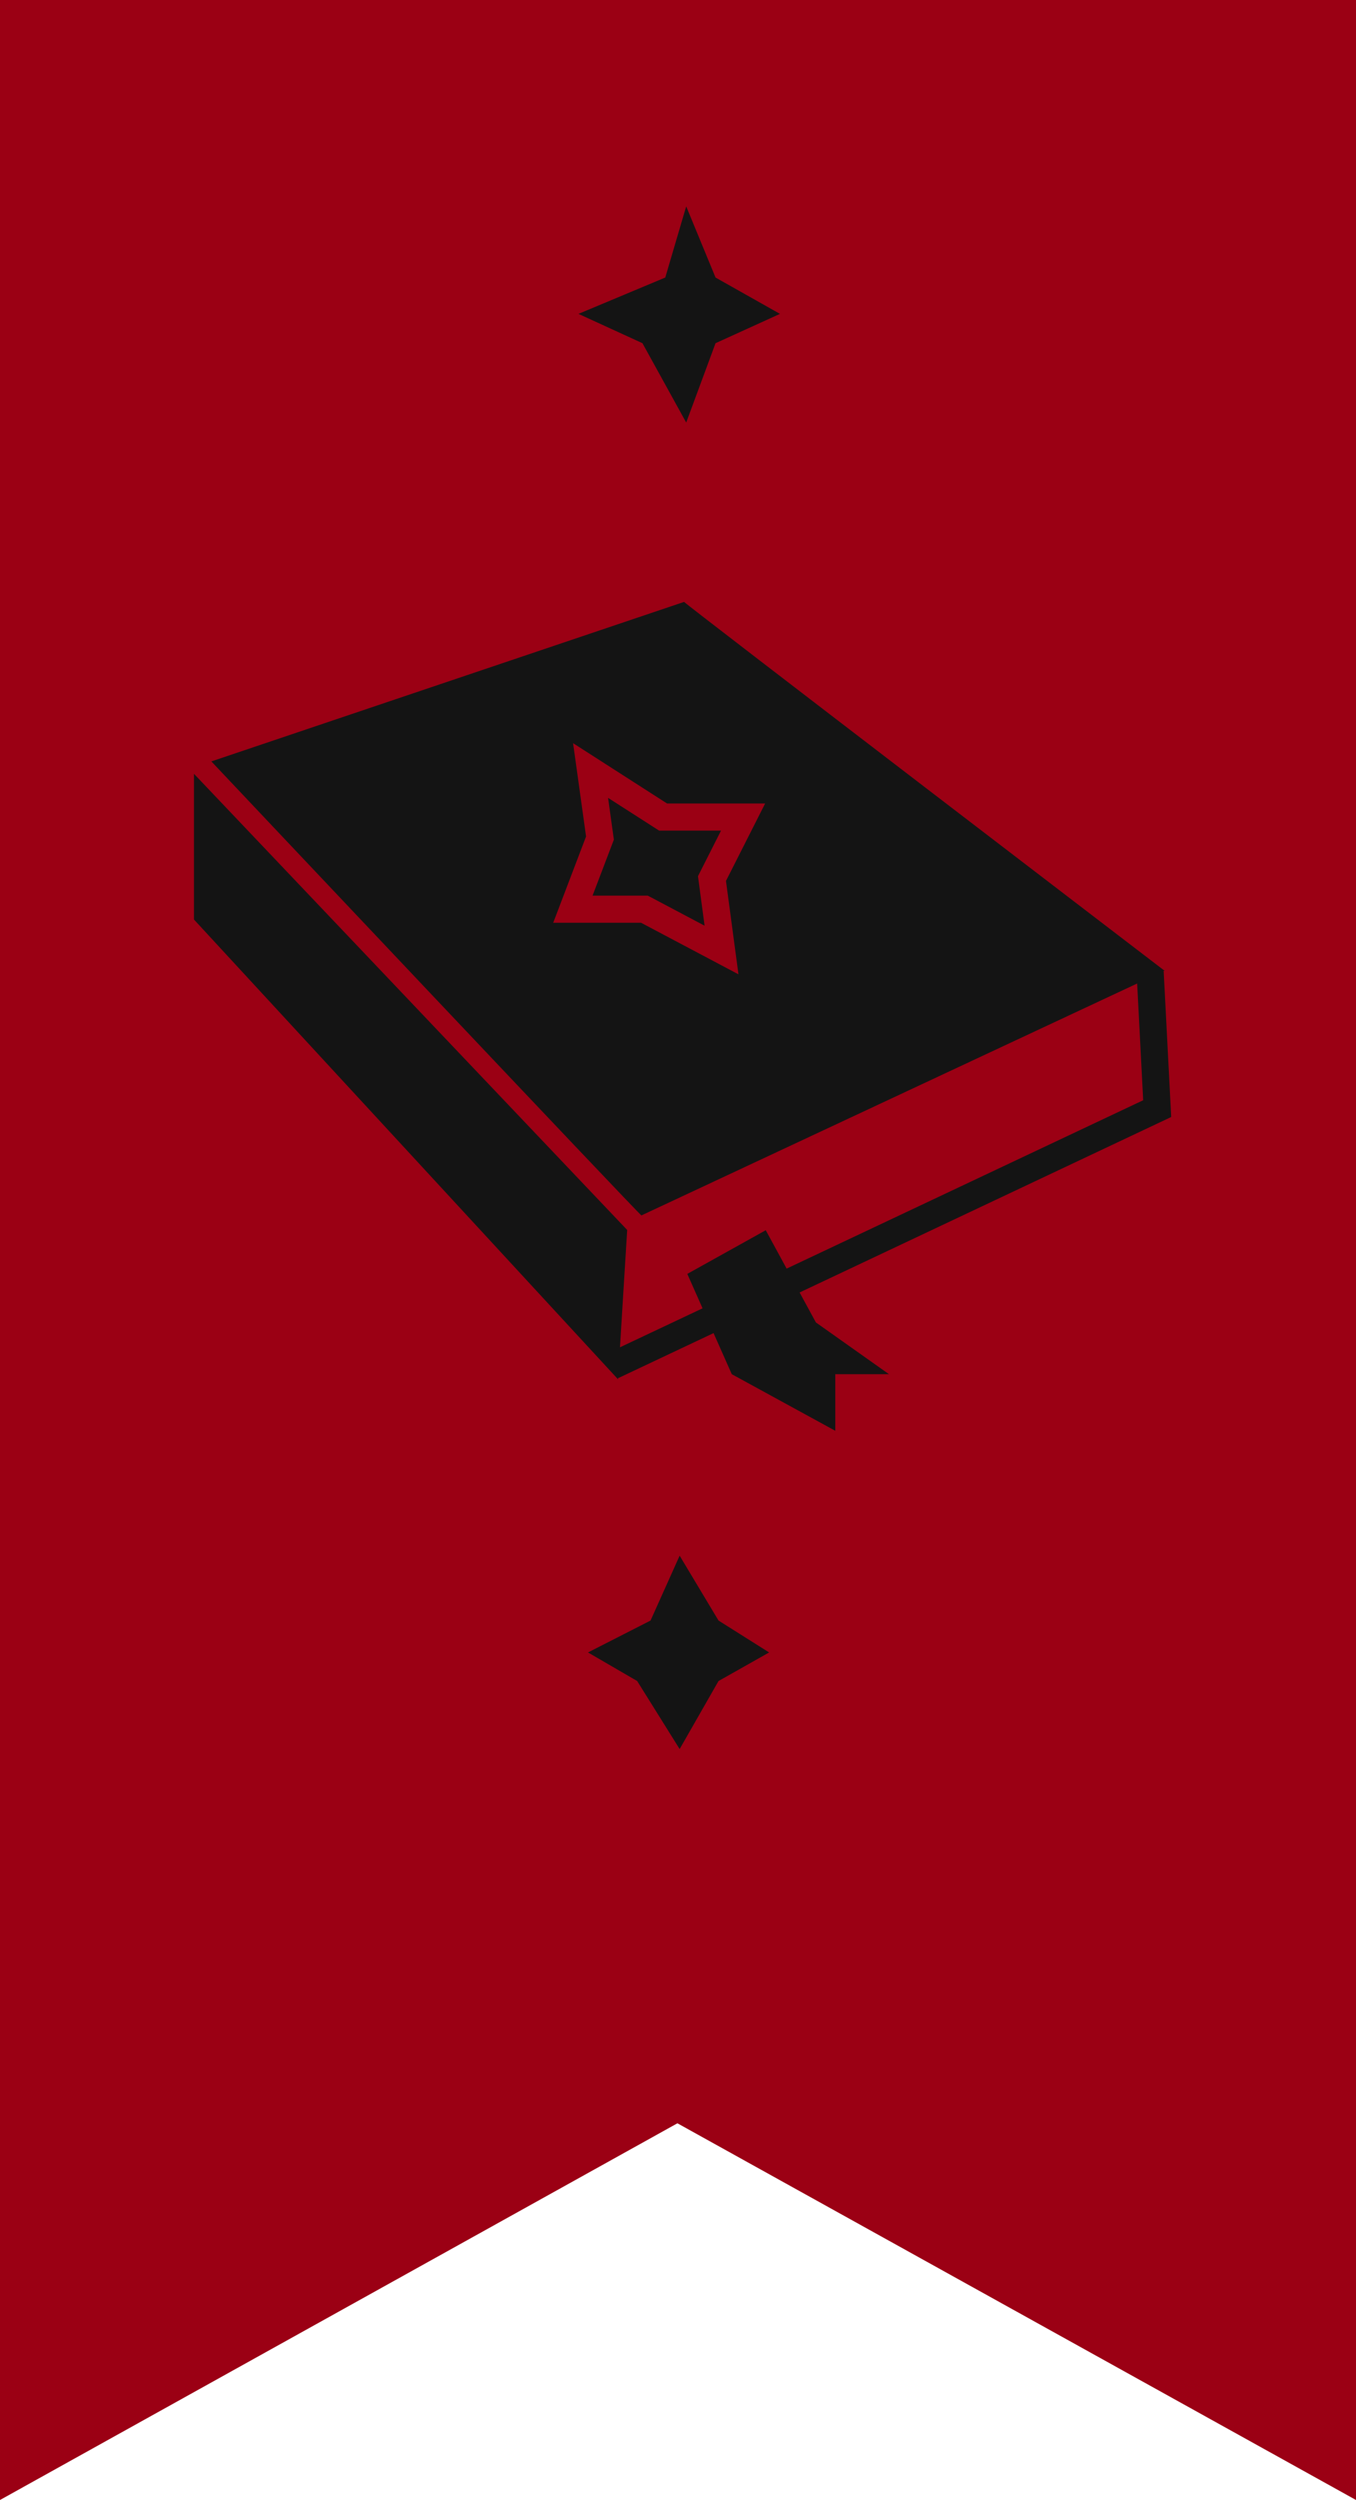 <svg xmlns="http://www.w3.org/2000/svg" width="1000" height="1843.598" viewBox="0 0 1000 1843.598">
  <g id="banner" transform="translate(-100 -165.402)">
    <path id="banner-rect" d="M960,15H1960V1858.6l-500.432-277.807L960,1858.6Z" transform="translate(-860 150.402)" fill="#9b0014"/>
    <g id="book" transform="translate(-322 374)">
      <path id="Path_1" data-name="Path 1" d="M161.037,351.03V458.48l312.75,339.073c0-1.193,6.747-110.115,6.747-110.115Z" transform="translate(404 11)" fill="#141414"/>
      <path id="Path_2" data-name="Path 2" d="M173.875,341.9,522.5,224.266c-1.193,0,354.287,271.982,354.287,271.982L491.015,676.707C491.019,677.9,173.875,341.9,173.875,341.9Z" transform="translate(404 11)" fill="#141414"/>
      <path id="Path_3" data-name="Path 3" d="M866.185,495.015l5.2,100.667L469.681,785.366" transform="translate(404 13.262)" fill="none" stroke="#141414" stroke-width="20"/>
      <path id="Path_4" data-name="Path 4" d="M527.862,734.828l57.849-32.213,36.985,68,53.89,38.173H637.01v41.747l-76.346-41.747Z" transform="translate(401 -4)" fill="#141414"/>
      <path id="star" d="M453.529,348.618l6.927,49.807-19.973,52.458h52.763l56.857,30.1-7.046-52.693L566,382.922H506.984Z" transform="translate(404 11)" fill="none" stroke="#9b0014" stroke-width="20"/>
    </g>
    <path id="bottomstar" d="M1434.213-525.382l-21.461,47.844-46.125,23.523,36.26,21.073,31.326,50.164,28.67-50.164,37.326-21.073-37.326-23.523Z" transform="translate(-833 1838)" fill="#141414"/>
    <path id="topstar" d="M1445.952-473.572l-15.438,52.482-64.016,26.8,47.184,21.625,32.269,58.507,21.64-58.507L1515.1-394.29l-47.511-26.8Z" transform="translate(-839.903 791.159)" fill="#141414"/>
  </g>
</svg>
